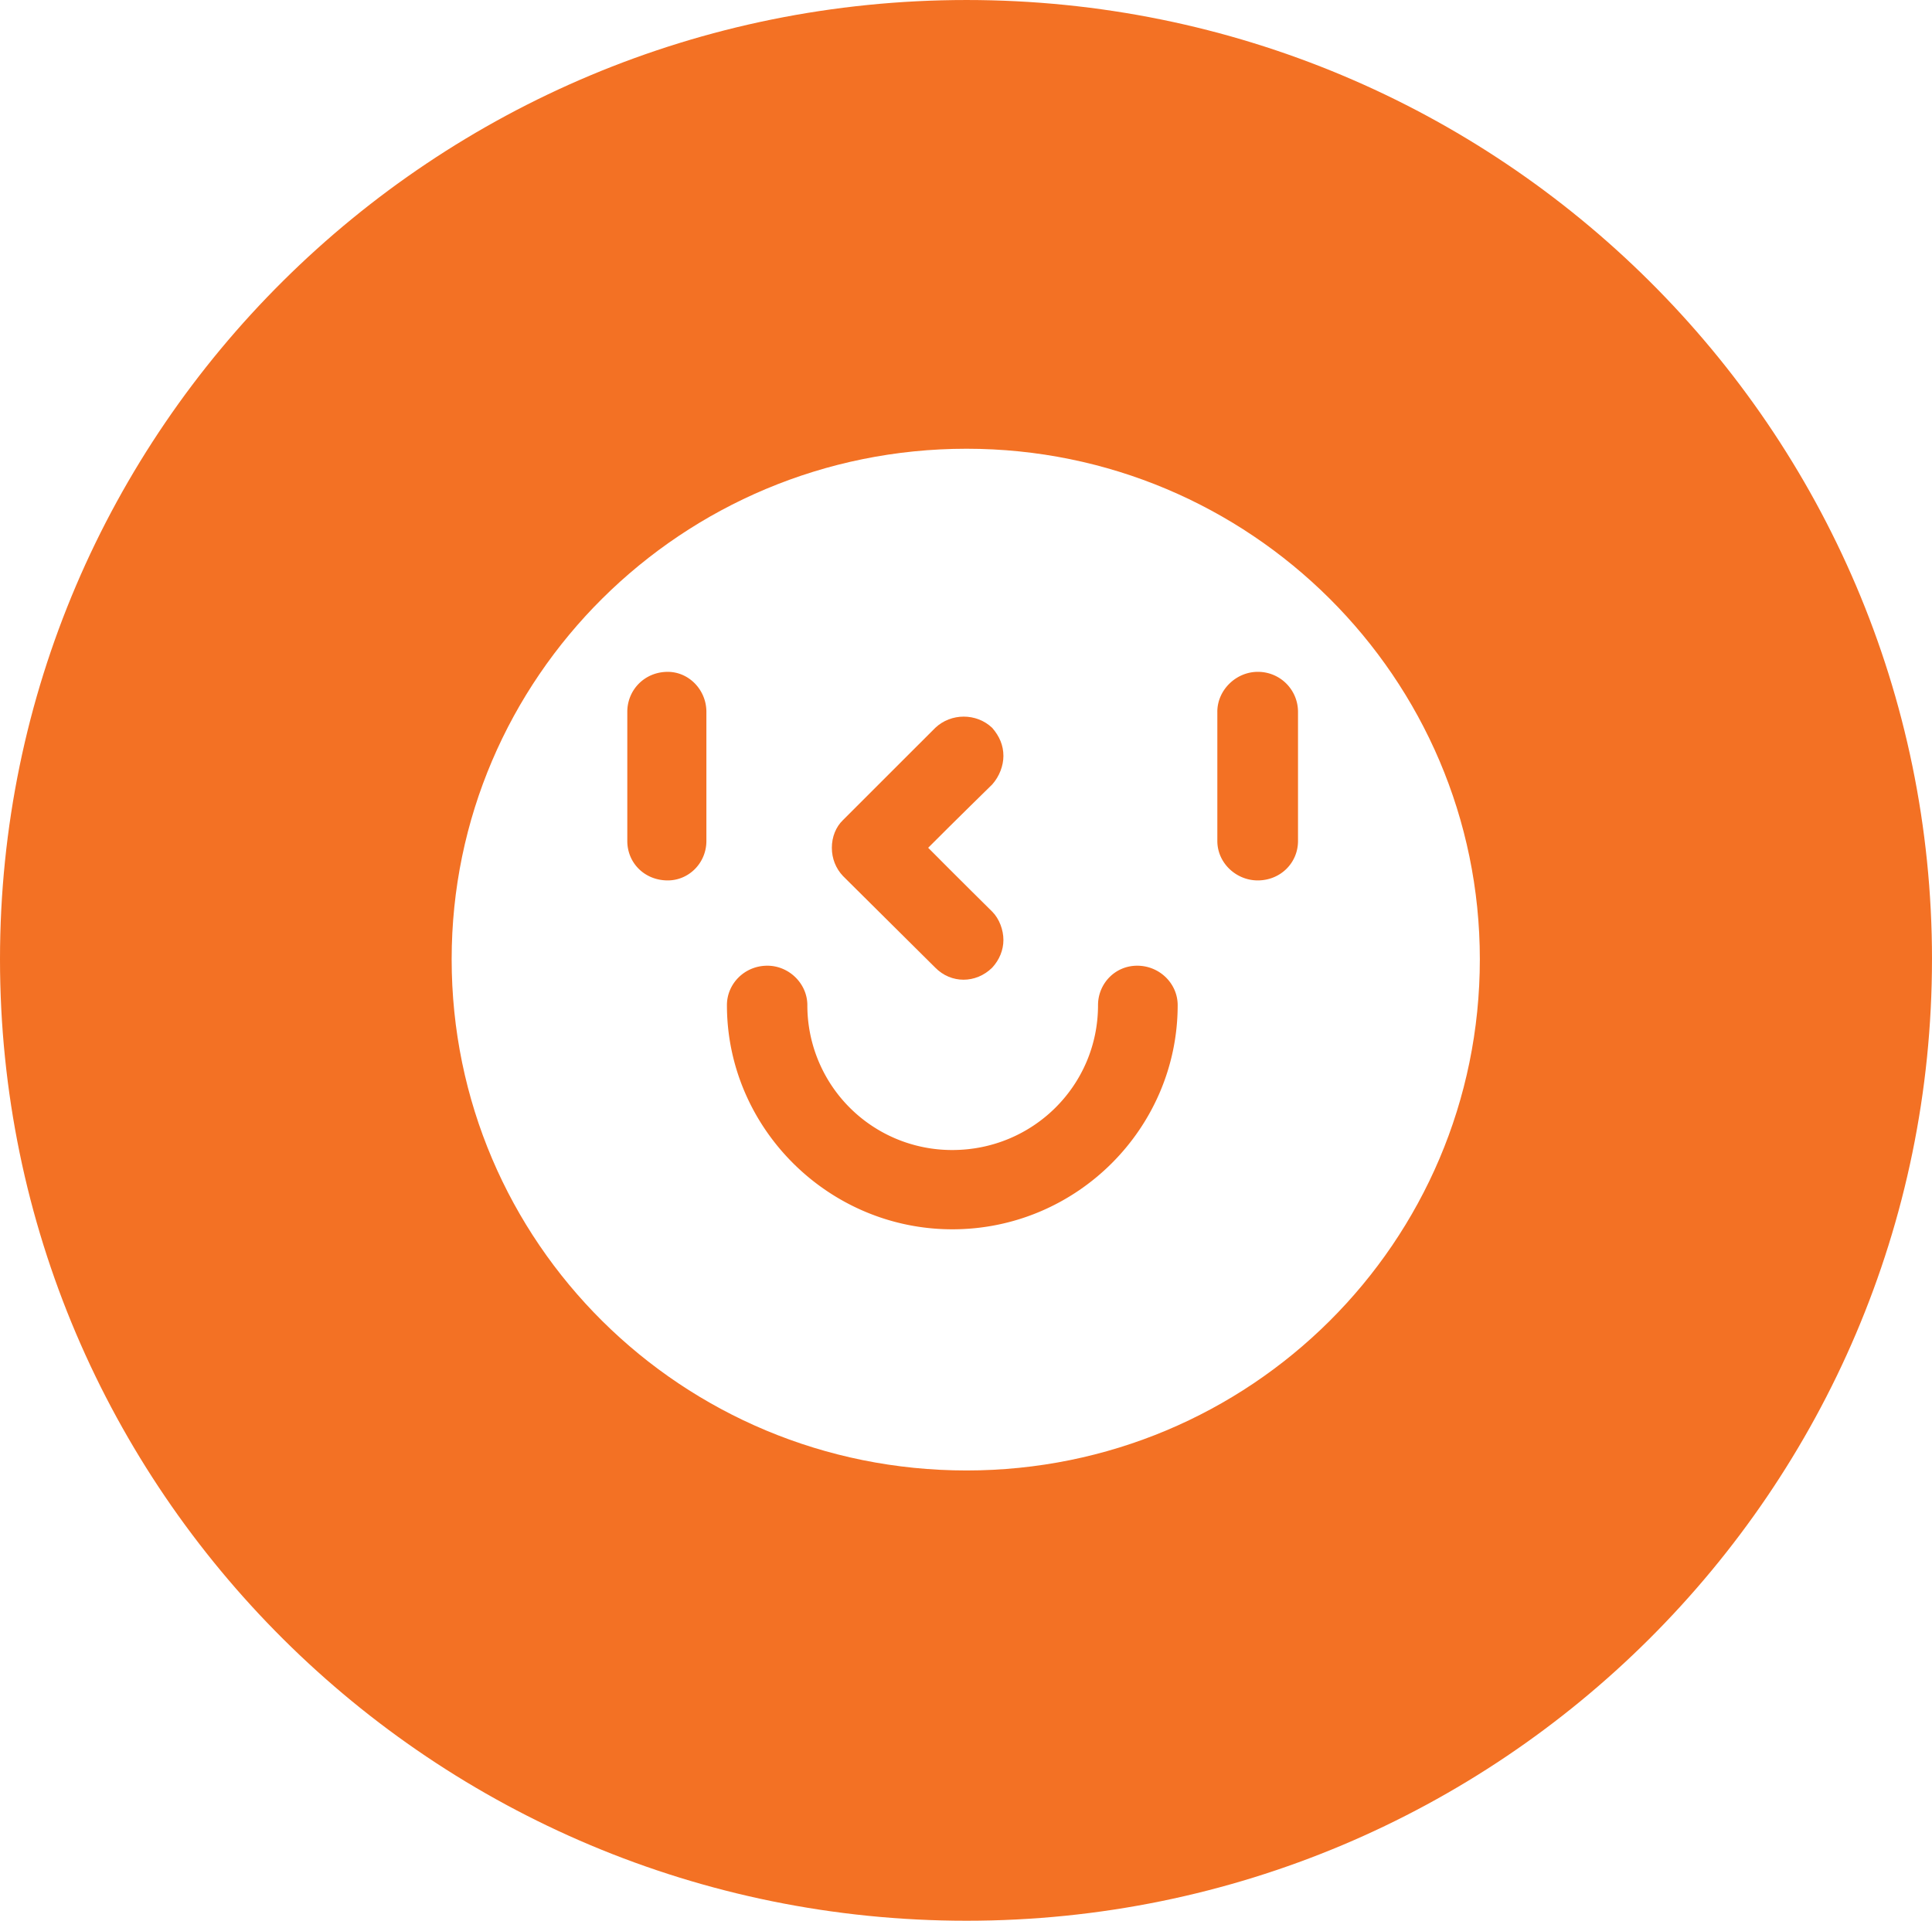 <svg xmlns="http://www.w3.org/2000/svg" width="512.015" height="509.081" viewBox="0 0 135.471 134.694"><g fill="#F37124"><path d="M135.47 67.268c0 37.222-30.323 67.426-67.695 67.426C30.357 134.694 0 104.49 0 67.268 0 30.098 30.357 0 67.775 0c37.375 0 67.696 30.1 67.696 67.268Zm-67.695-35.8c-19.965 0-36.105 16.072-36.105 35.8 0 19.863 16.14 35.85 36.105 35.85 19.875 0 35.991-15.987 35.991-35.85 0-19.728-16.116-35.8-35.99-35.8z"/><path d="M43.986 49.917v9.056c0 1.544 1.215 2.767 2.836 2.767 1.485 0 2.71-1.226 2.71-2.767v-9.056c0-1.536-1.225-2.803-2.71-2.803-1.62 0-2.836 1.267-2.836 2.803zm41.373 0v9.056c0 1.544 1.32 2.767 2.83 2.767 1.594 0 2.827-1.226 2.827-2.767v-9.056a2.804 2.804 0 0 0-2.828-2.803c-1.508 0-2.83 1.267-2.83 2.803zm-8.366 20.569c0 5.647-4.575 10.16-10.214 10.16a10.144 10.144 0 0 1-10.168-10.16c0-1.498-1.274-2.765-2.806-2.765-1.597 0-2.833 1.267-2.833 2.765 0 8.613 7.114 15.72 15.807 15.72 8.734 0 15.799-7.107 15.799-15.72 0-1.498-1.254-2.765-2.84-2.765-1.559 0-2.745 1.267-2.745 2.765z"/><path d="m65.58 51.041-6.466 6.462c-.507.487-.785 1.192-.785 1.948 0 .755.276 1.448.785 1.986l6.466 6.42c1.106 1.128 2.849 1.128 3.993 0 .507-.55.786-1.233.786-1.944 0-.69-.279-1.477-.786-1.984 0 0-2.604-2.573-4.49-4.478 1.886-1.893 4.49-4.44 4.49-4.44.507-.567.786-1.317.786-2.002 0-.742-.279-1.384-.786-1.968-1.103-1.05-2.887-1.05-3.993 0z"/></g></svg>